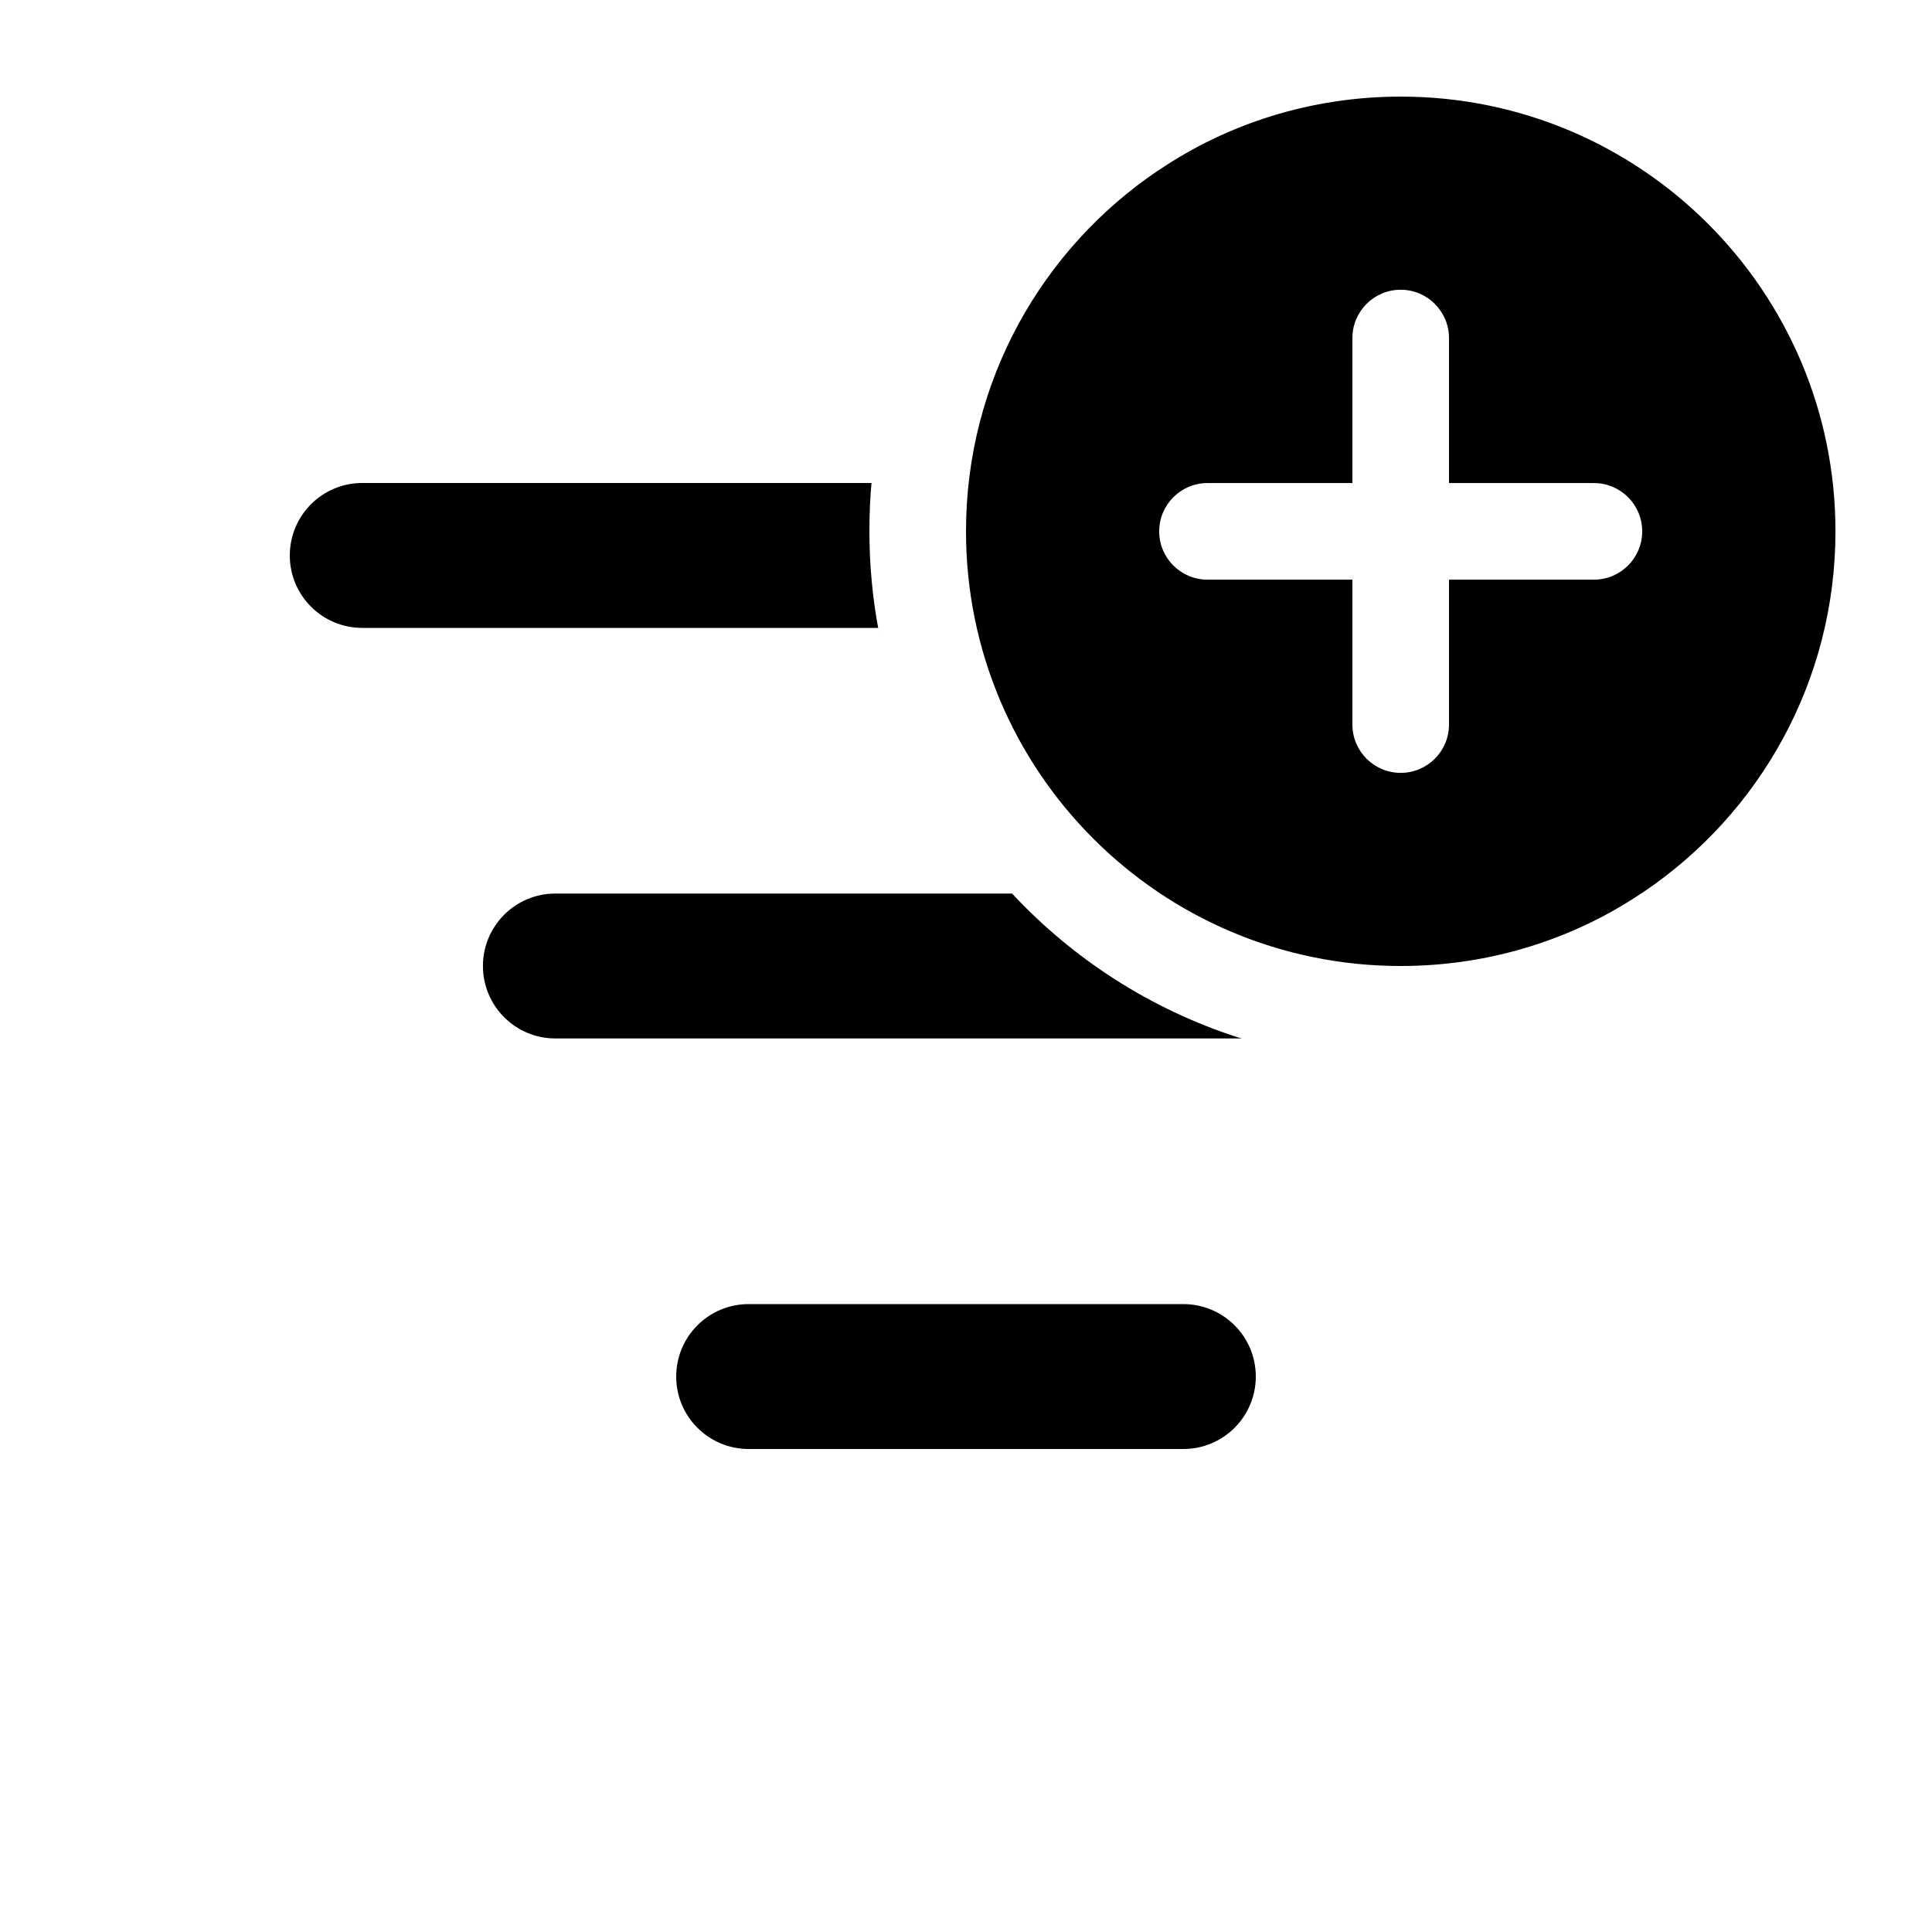 <!-- Generated by IcoMoon.io -->
<svg version="1.1" xmlns="http://www.w3.org/2000/svg" width="32" height="32" viewBox="0 0 32 32">
<title>filter-add-filled</title>
<path d="M27.2 14.787c-1.124 0.76-2.509 1.213-4 1.213-3.977 0-7.2-3.224-7.2-7.2 0-2.486 1.259-4.677 3.175-5.971l0.026-0.016c1.124-0.76 2.509-1.213 4-1.213 3.977 0 7.2 3.224 7.2 7.2 0 2.486-1.259 4.677-3.175 5.971l-0.026 0.016zM23.766 5.034c-0.145-0.145-0.345-0.235-0.566-0.235-0.442 0-0.8 0.358-0.8 0.8 0 0 0 0.001 0 0.002v-0 2.4h-2.4c-0.442 0-0.8 0.358-0.8 0.8s0.358 0.8 0.8 0.8v0h2.4v2.4c0 0.442 0.358 0.8 0.8 0.8s0.8-0.358 0.8-0.8v0-2.4h2.4c0.442 0 0.8-0.358 0.8-0.8s-0.358-0.8-0.8-0.8v0h-2.4v-2.4c0-0 0-0.001 0-0.001 0-0.221-0.089-0.42-0.234-0.565l0 0zM14.435 8c-0.023 0.238-0.035 0.515-0.035 0.794 0 0.568 0.053 1.123 0.155 1.661l-0.009-0.055h-8.546c-0.663 0-1.2-0.537-1.2-1.2s0.537-1.2 1.2-1.2v0h8.435zM16.763 14.8c1.016 1.089 2.299 1.918 3.744 2.383l0.062 0.017h-11.37c-0.663 0-1.2-0.537-1.2-1.2s0.537-1.2 1.2-1.2v0h7.563zM19.6 21.6c0.663 0 1.2 0.537 1.2 1.2s-0.537 1.2-1.2 1.2v0h-7.2c-0.663 0-1.2-0.537-1.2-1.2s0.537-1.2 1.2-1.2v0h7.2z"></path>
</svg>
